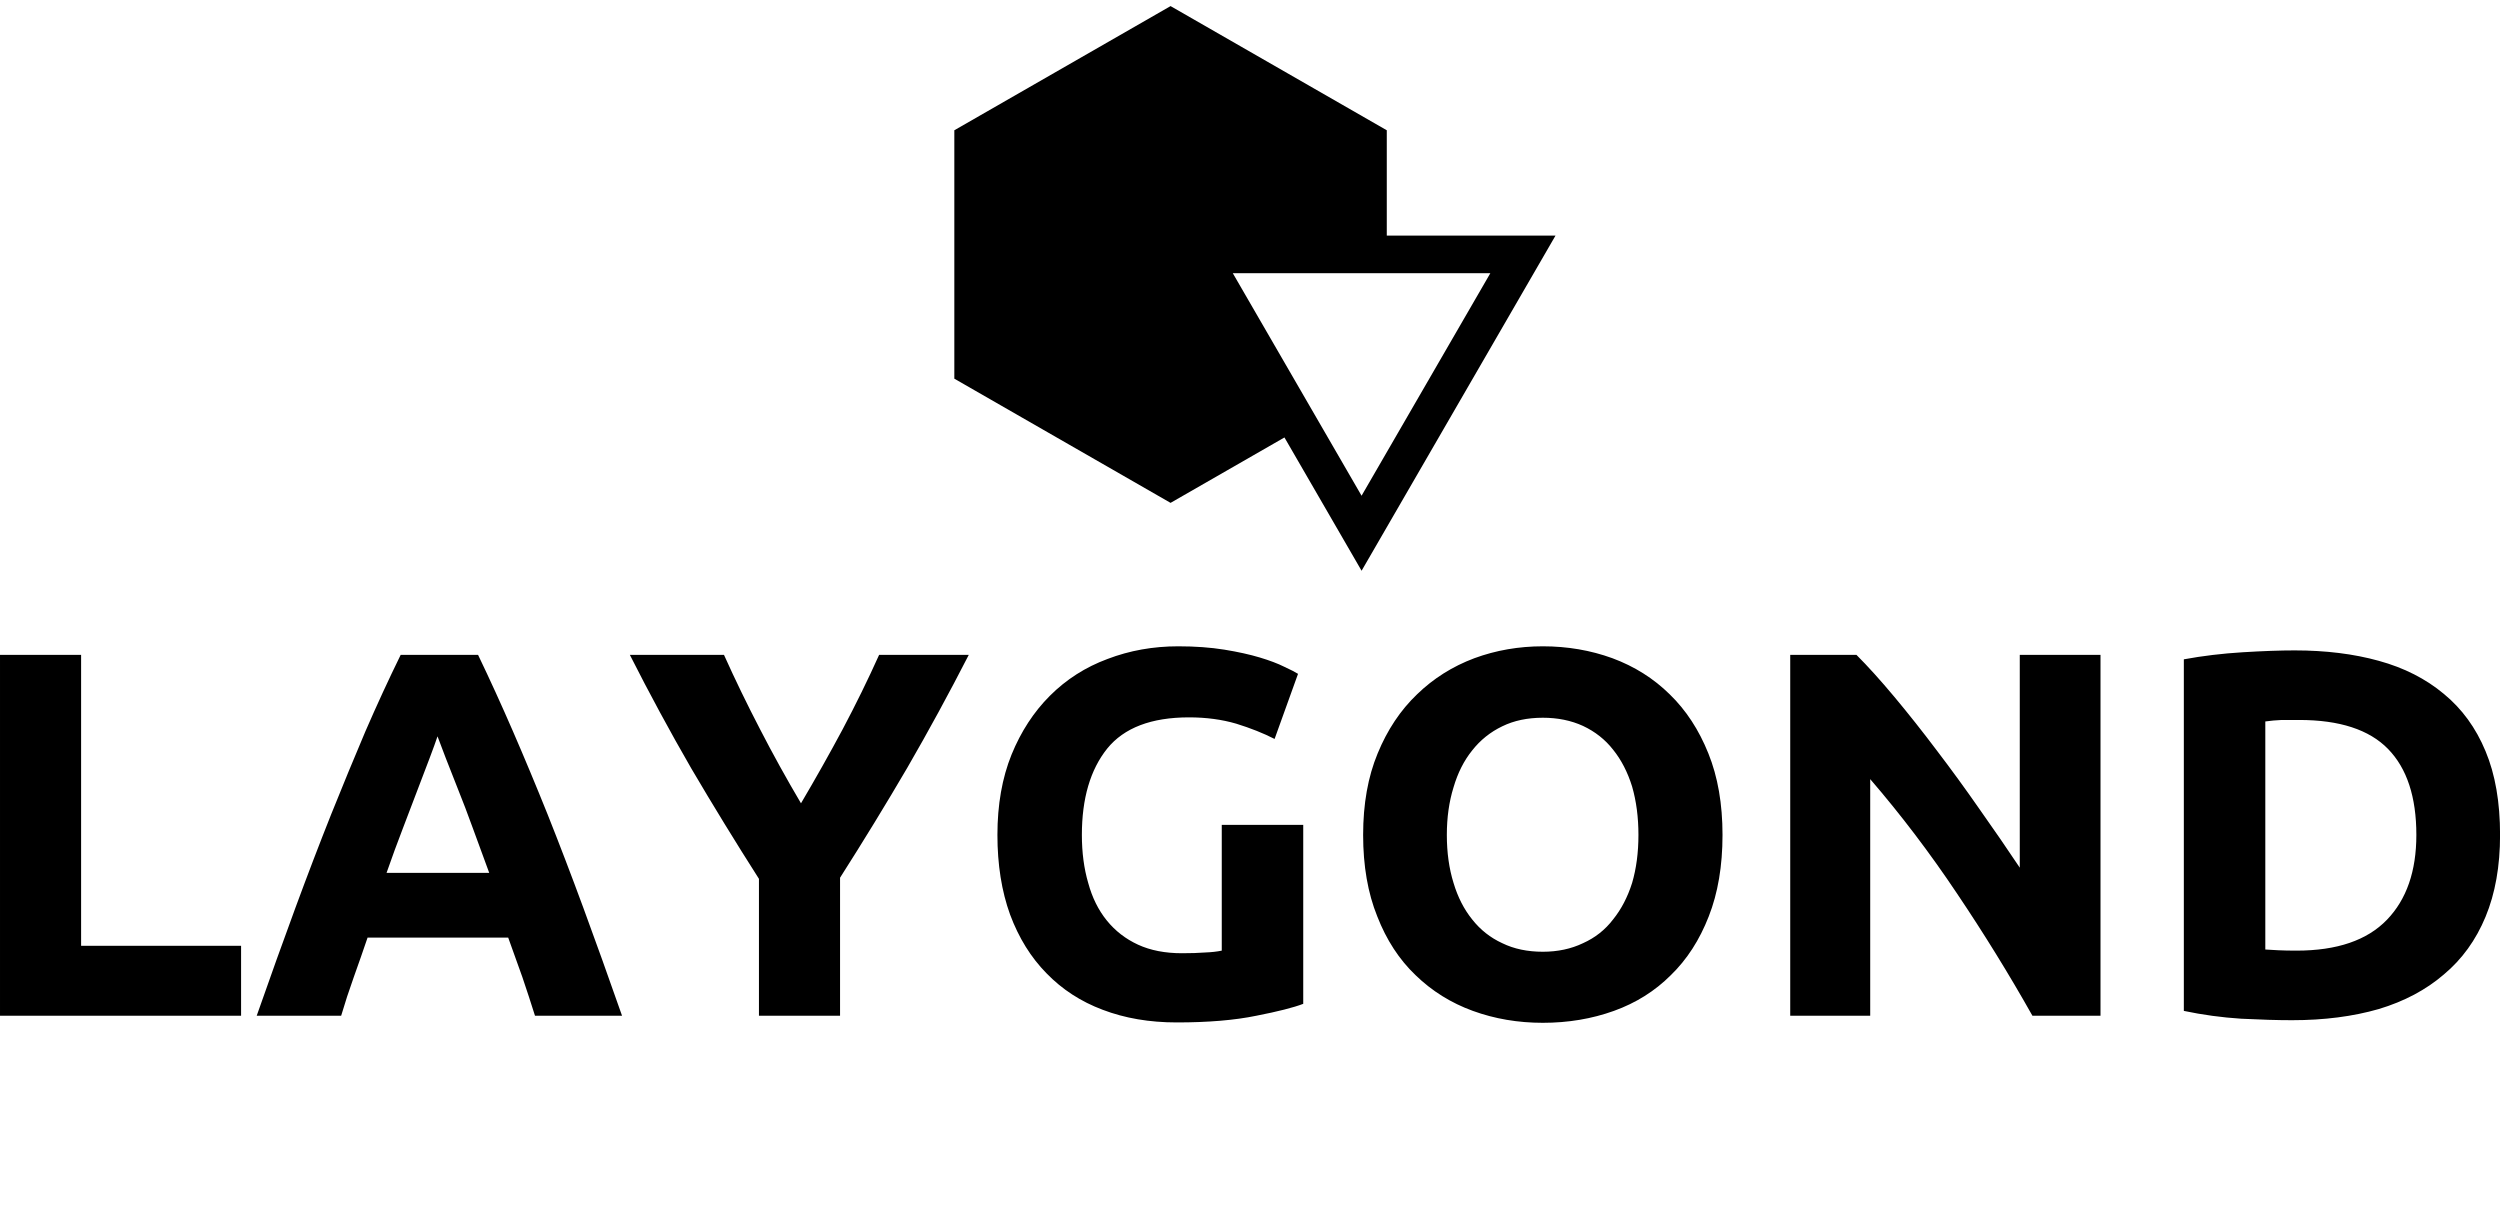 <svg data-v-423bf9ae="" xmlns="http://www.w3.org/2000/svg" viewBox="0 0 398.419 192" class="iconAboveSlogan"><!----><!----><!----><g data-v-423bf9ae="" id="c4acb61e-a0e9-45a8-a5f6-2b5d1820dbbf" fill="black" transform="matrix(5.929,0,0,5.929,-6.64,84.502)"><path d="M3.30 11.17L7.60 11.17L7.60 13.05L1.12 13.05L1.12 3.35L3.30 3.35L3.30 11.17ZM17.84 13.05L15.50 13.05L15.50 13.05Q15.34 12.54 15.16 12.01L15.16 12.01L15.16 12.01Q14.97 11.48 14.78 10.95L14.78 10.95L11.00 10.95L11.00 10.95Q10.82 11.48 10.63 12.01L10.63 12.01L10.63 12.01Q10.44 12.54 10.29 13.05L10.29 13.05L8.02 13.05L8.02 13.05Q8.57 11.48 9.06 10.15L9.06 10.15L9.06 10.15Q9.55 8.82 10.02 7.64L10.02 7.64L10.02 7.64Q10.49 6.47 10.94 5.41L10.94 5.41L10.94 5.41Q11.40 4.35 11.89 3.35L11.89 3.35L13.97 3.35L13.97 3.35Q14.45 4.35 14.91 5.41L14.91 5.41L14.91 5.41Q15.37 6.47 15.84 7.64L15.84 7.64L15.84 7.64Q16.31 8.82 16.80 10.15L16.80 10.15L16.80 10.15Q17.29 11.48 17.84 13.05L17.84 13.05ZM12.88 5.54L12.88 5.54L12.88 5.54Q12.81 5.75 12.67 6.12L12.67 6.12L12.67 6.12Q12.53 6.48 12.35 6.96L12.35 6.96L12.35 6.96Q12.17 7.43 11.95 8.01L11.95 8.01L11.95 8.01Q11.73 8.58 11.51 9.21L11.51 9.21L14.27 9.21L14.27 9.21Q14.04 8.58 13.83 8.01L13.83 8.01L13.83 8.01Q13.62 7.43 13.43 6.96L13.43 6.96L13.43 6.96Q13.24 6.48 13.10 6.12L13.10 6.12L13.10 6.12Q12.96 5.75 12.88 5.54ZM22.65 7.34L22.65 7.34L22.65 7.34Q23.24 6.34 23.77 5.35L23.77 5.35L23.77 5.35Q24.30 4.35 24.75 3.35L24.75 3.35L27.16 3.35L27.16 3.35Q26.36 4.91 25.51 6.38L25.51 6.38L25.51 6.38Q24.65 7.85 23.70 9.34L23.70 9.34L23.70 13.05L21.52 13.05L21.52 9.37L21.52 9.37Q20.57 7.88 19.70 6.40L19.70 6.40L19.70 6.40Q18.84 4.91 18.05 3.35L18.05 3.35L20.58 3.35L20.58 3.35Q21.03 4.35 21.55 5.35L21.55 5.35L21.55 5.35Q22.06 6.34 22.65 7.34ZM33.08 5.03L33.08 5.03L33.08 5.03Q31.56 5.03 30.88 5.87L30.88 5.87L30.88 5.87Q30.20 6.72 30.20 8.19L30.20 8.19L30.20 8.19Q30.20 8.90 30.37 9.48L30.37 9.48L30.37 9.48Q30.53 10.07 30.87 10.49L30.87 10.49L30.87 10.49Q31.21 10.91 31.71 11.14L31.71 11.14L31.71 11.14Q32.21 11.37 32.89 11.37L32.89 11.37L32.89 11.37Q33.25 11.37 33.51 11.35L33.51 11.35L33.51 11.35Q33.77 11.34 33.96 11.30L33.96 11.30L33.96 7.92L36.15 7.92L36.15 12.73L36.15 12.73Q35.76 12.88 34.89 13.05L34.89 13.05L34.89 13.05Q34.02 13.23 32.75 13.23L32.75 13.23L32.75 13.23Q31.65 13.23 30.76 12.89L30.76 12.89L30.76 12.89Q29.88 12.56 29.25 11.91L29.25 11.91L29.25 11.91Q28.62 11.27 28.27 10.33L28.27 10.33L28.27 10.33Q27.93 9.39 27.93 8.19L27.93 8.19L27.93 8.19Q27.93 6.97 28.31 6.03L28.31 6.03L28.31 6.03Q28.69 5.10 29.34 4.45L29.34 4.45L29.34 4.45Q30.00 3.79 30.89 3.46L30.89 3.46L30.89 3.46Q31.78 3.12 32.79 3.12L32.79 3.12L32.79 3.12Q33.47 3.12 34.03 3.21L34.03 3.21L34.03 3.21Q34.58 3.30 34.98 3.42L34.98 3.42L34.98 3.42Q35.38 3.54 35.64 3.67L35.64 3.67L35.64 3.67Q35.90 3.79 36.01 3.86L36.01 3.86L35.38 5.61L35.38 5.61Q34.93 5.38 34.35 5.20L34.35 5.20L34.35 5.20Q33.77 5.03 33.08 5.03ZM40.01 8.19L40.01 8.19L40.01 8.19Q40.01 8.90 40.19 9.48L40.19 9.48L40.19 9.48Q40.36 10.05 40.69 10.46L40.69 10.46L40.69 10.46Q41.02 10.88 41.50 11.10L41.50 11.10L41.50 11.10Q41.97 11.33 42.59 11.33L42.59 11.33L42.59 11.33Q43.19 11.33 43.67 11.10L43.67 11.10L43.67 11.10Q44.16 10.88 44.48 10.46L44.48 10.46L44.48 10.46Q44.81 10.05 44.99 9.48L44.99 9.48L44.99 9.48Q45.16 8.90 45.16 8.19L45.16 8.19L45.16 8.19Q45.16 7.48 44.99 6.89L44.99 6.89L44.99 6.89Q44.81 6.31 44.48 5.90L44.48 5.90L44.48 5.90Q44.16 5.49 43.67 5.26L43.67 5.26L43.67 5.26Q43.19 5.04 42.59 5.04L42.59 5.04L42.59 5.04Q41.97 5.04 41.50 5.27L41.50 5.27L41.50 5.27Q41.02 5.50 40.69 5.92L40.69 5.92L40.69 5.92Q40.36 6.33 40.19 6.91L40.19 6.91L40.19 6.91Q40.01 7.49 40.01 8.19ZM47.42 8.19L47.42 8.19L47.42 8.19Q47.42 9.44 47.05 10.38L47.05 10.38L47.05 10.38Q46.68 11.33 46.03 11.96L46.03 11.96L46.03 11.96Q45.39 12.60 44.50 12.92L44.50 12.92L44.50 12.92Q43.61 13.24 42.59 13.24L42.59 13.24L42.59 13.24Q41.59 13.24 40.71 12.92L40.71 12.92L40.71 12.92Q39.83 12.60 39.17 11.96L39.17 11.96L39.17 11.96Q38.51 11.33 38.14 10.38L38.14 10.38L38.14 10.38Q37.76 9.44 37.76 8.19L37.76 8.19L37.76 8.19Q37.76 6.94 38.15 6.00L38.15 6.00L38.15 6.00Q38.54 5.05 39.21 4.41L39.21 4.41L39.21 4.41Q39.87 3.77 40.75 3.44L40.75 3.44L40.75 3.44Q41.62 3.12 42.59 3.12L42.59 3.12L42.59 3.12Q43.58 3.12 44.46 3.44L44.46 3.44L44.46 3.44Q45.35 3.77 46.00 4.41L46.00 4.41L46.00 4.41Q46.66 5.05 47.04 6.00L47.04 6.00L47.04 6.00Q47.42 6.94 47.42 8.19ZM57.58 13.05L55.75 13.05L55.75 13.05Q54.81 11.38 53.72 9.76L53.72 9.76L53.72 9.76Q52.63 8.13 51.39 6.69L51.39 6.69L51.39 13.05L49.24 13.05L49.24 3.35L51.02 3.35L51.02 3.35Q51.48 3.81 52.04 4.48L52.04 4.48L52.04 4.48Q52.60 5.15 53.18 5.92L53.18 5.92L53.18 5.92Q53.76 6.68 54.33 7.50L54.33 7.50L54.33 7.50Q54.91 8.32 55.41 9.07L55.41 9.07L55.41 3.35L57.58 3.35L57.58 13.05ZM62.01 5.14L62.01 11.27L62.01 11.27Q62.16 11.28 62.36 11.29L62.36 11.29L62.36 11.29Q62.57 11.30 62.85 11.30L62.85 11.30L62.85 11.30Q64.48 11.30 65.28 10.47L65.28 10.47L65.28 10.47Q66.07 9.65 66.07 8.19L66.07 8.19L66.07 8.19Q66.07 6.66 65.31 5.88L65.31 5.88L65.31 5.88Q64.55 5.10 62.92 5.10L62.92 5.10L62.92 5.10Q62.69 5.10 62.45 5.10L62.45 5.10L62.45 5.10Q62.22 5.11 62.01 5.14L62.01 5.14ZM68.32 8.19L68.32 8.19L68.32 8.19Q68.32 9.45 67.93 10.39L67.93 10.39L67.93 10.39Q67.54 11.33 66.81 11.94L66.81 11.94L66.81 11.94Q66.09 12.56 65.06 12.87L65.06 12.87L65.06 12.87Q64.02 13.17 62.73 13.17L62.73 13.17L62.73 13.17Q62.15 13.17 61.36 13.13L61.36 13.13L61.36 13.13Q60.58 13.08 59.82 12.92L59.82 12.92L59.82 3.47L59.82 3.47Q60.58 3.33 61.40 3.28L61.40 3.28L61.40 3.28Q62.22 3.23 62.80 3.23L62.80 3.23L62.80 3.23Q64.05 3.23 65.06 3.51L65.06 3.51L65.06 3.51Q66.08 3.79 66.81 4.40L66.81 4.40L66.81 4.40Q67.54 5.00 67.93 5.94L67.93 5.94L67.93 5.94Q68.32 6.87 68.32 8.19Z"></path></g><!----><g data-v-423bf9ae="" id="517abcef-b637-4ef6-8c0b-7900e1387124" transform="matrix(2.994,0,0,2.994,152.089,-1.939)" stroke="none" fill="black"><path d="M17.572 23.933l4.106 7.095L32 13.189h-8.981V7.582L11.51.972 0 7.582v13.222l11.51 6.611 6.062-3.482zm10.96-8.744l-6.855 11.846-6.855-11.846h13.71z"></path></g><!----><g data-v-423bf9ae="" id="139eaea5-1081-40bc-b7ef-108d3c5d477a" fill="black" transform="matrix(1.695,0,0,1.695,50.197,194.699)"><path d="M0.57 13.78L1.41 13.78L2.42 10.71L5.96 10.71L6.96 13.78L7.83 13.78L4.65 4.54L3.75 4.54ZM2.67 10.02L3.19 8.41C3.54 7.34 3.85 6.37 4.17 5.25L4.23 5.25C4.54 6.37 4.84 7.34 5.21 8.41L5.73 10.02ZM16.84 13.78L22.36 13.78L22.36 13.06L20.02 13.06L20.02 5.24L22.36 5.24L22.36 4.54L16.84 4.54L16.84 5.24L19.18 5.24L19.18 13.06L16.84 13.06ZM32.07 9.48L37.93 9.48L37.93 8.83L32.07 8.83ZM50.51 13.94C52.43 13.94 53.65 12.84 53.65 11.40C53.65 10.00 52.68 9.45 51.59 8.95L50.23 8.36C49.49 8.02 48.54 7.64 48.54 6.65C48.54 5.70 49.35 5.11 50.57 5.11C51.53 5.11 52.28 5.47 52.86 6.02L53.33 5.47C52.71 4.84 51.73 4.37 50.57 4.37C48.90 4.37 47.68 5.33 47.68 6.71C47.68 8.05 48.80 8.68 49.69 9.04L51.06 9.63C52.02 10.07 52.81 10.37 52.81 11.47C52.81 12.50 51.94 13.20 50.51 13.20C49.42 13.20 48.43 12.71 47.74 11.97L47.22 12.56C47.99 13.38 49.13 13.94 50.51 13.94ZM65.80 13.94C67.83 13.94 69.27 12.07 69.27 9.11C69.27 6.20 67.83 4.37 65.80 4.37C63.77 4.37 62.33 6.19 62.33 9.11C62.33 12.07 63.77 13.94 65.80 13.94ZM65.80 13.20C64.23 13.20 63.18 11.59 63.18 9.11C63.18 6.65 64.23 5.11 65.80 5.11C67.37 5.11 68.42 6.65 68.42 9.11C68.42 11.59 67.37 13.20 65.80 13.20ZM79.02 13.78L84.56 13.78L84.56 13.06L79.83 13.06L79.83 4.54L79.02 4.54ZM96.61 13.94C98.24 13.94 99.61 13.05 99.61 10.32L99.61 4.54L98.80 4.54L98.80 10.26C98.80 12.49 97.80 13.20 96.61 13.20C95.41 13.20 94.43 12.49 94.43 10.26L94.43 4.54L93.59 4.54L93.59 10.32C93.59 13.05 94.96 13.94 96.61 13.94ZM111.58 13.78L112.42 13.78L112.42 5.24L115.56 5.24L115.56 4.54L108.44 4.54L108.44 5.24L111.58 5.24ZM124.64 13.78L130.16 13.78L130.16 13.06L127.82 13.06L127.82 5.24L130.16 5.24L130.16 4.54L124.64 4.54L124.64 5.24L126.98 5.24L126.98 13.06L124.64 13.06ZM142.80 13.94C144.83 13.94 146.27 12.07 146.27 9.11C146.27 6.20 144.83 4.37 142.80 4.37C140.77 4.37 139.33 6.19 139.33 9.11C139.33 12.07 140.77 13.94 142.80 13.94ZM142.80 13.20C141.23 13.20 140.18 11.59 140.18 9.11C140.18 6.65 141.23 5.11 142.80 5.11C144.37 5.11 145.42 6.65 145.42 9.11C145.42 11.59 144.37 13.20 142.80 13.20ZM155.25 13.78L156.03 13.78L156.03 8.36C156.03 7.46 155.95 6.55 155.93 5.64L155.95 5.64L156.93 7.49L160.30 13.78L161.15 13.78L161.15 4.54L160.37 4.54L160.37 9.90C160.37 10.82 160.45 11.77 160.47 12.66L160.45 12.66L156.10 4.54L155.25 4.54ZM173.71 13.94C175.63 13.94 176.85 12.84 176.85 11.40C176.85 10.00 175.88 9.45 174.79 8.95L173.43 8.36C172.69 8.02 171.74 7.64 171.74 6.65C171.74 5.70 172.55 5.11 173.77 5.11C174.73 5.11 175.48 5.47 176.06 6.02L176.53 5.47C175.91 4.84 174.93 4.37 173.77 4.37C172.10 4.37 170.88 5.33 170.88 6.71C170.88 8.05 172.00 8.68 172.89 9.04L174.26 9.63C175.22 10.07 176.01 10.37 176.01 11.47C176.01 12.50 175.14 13.20 173.71 13.20C172.62 13.20 171.63 12.71 170.94 11.97L170.42 12.56C171.19 13.38 172.33 13.94 173.71 13.94Z"></path></g></svg>